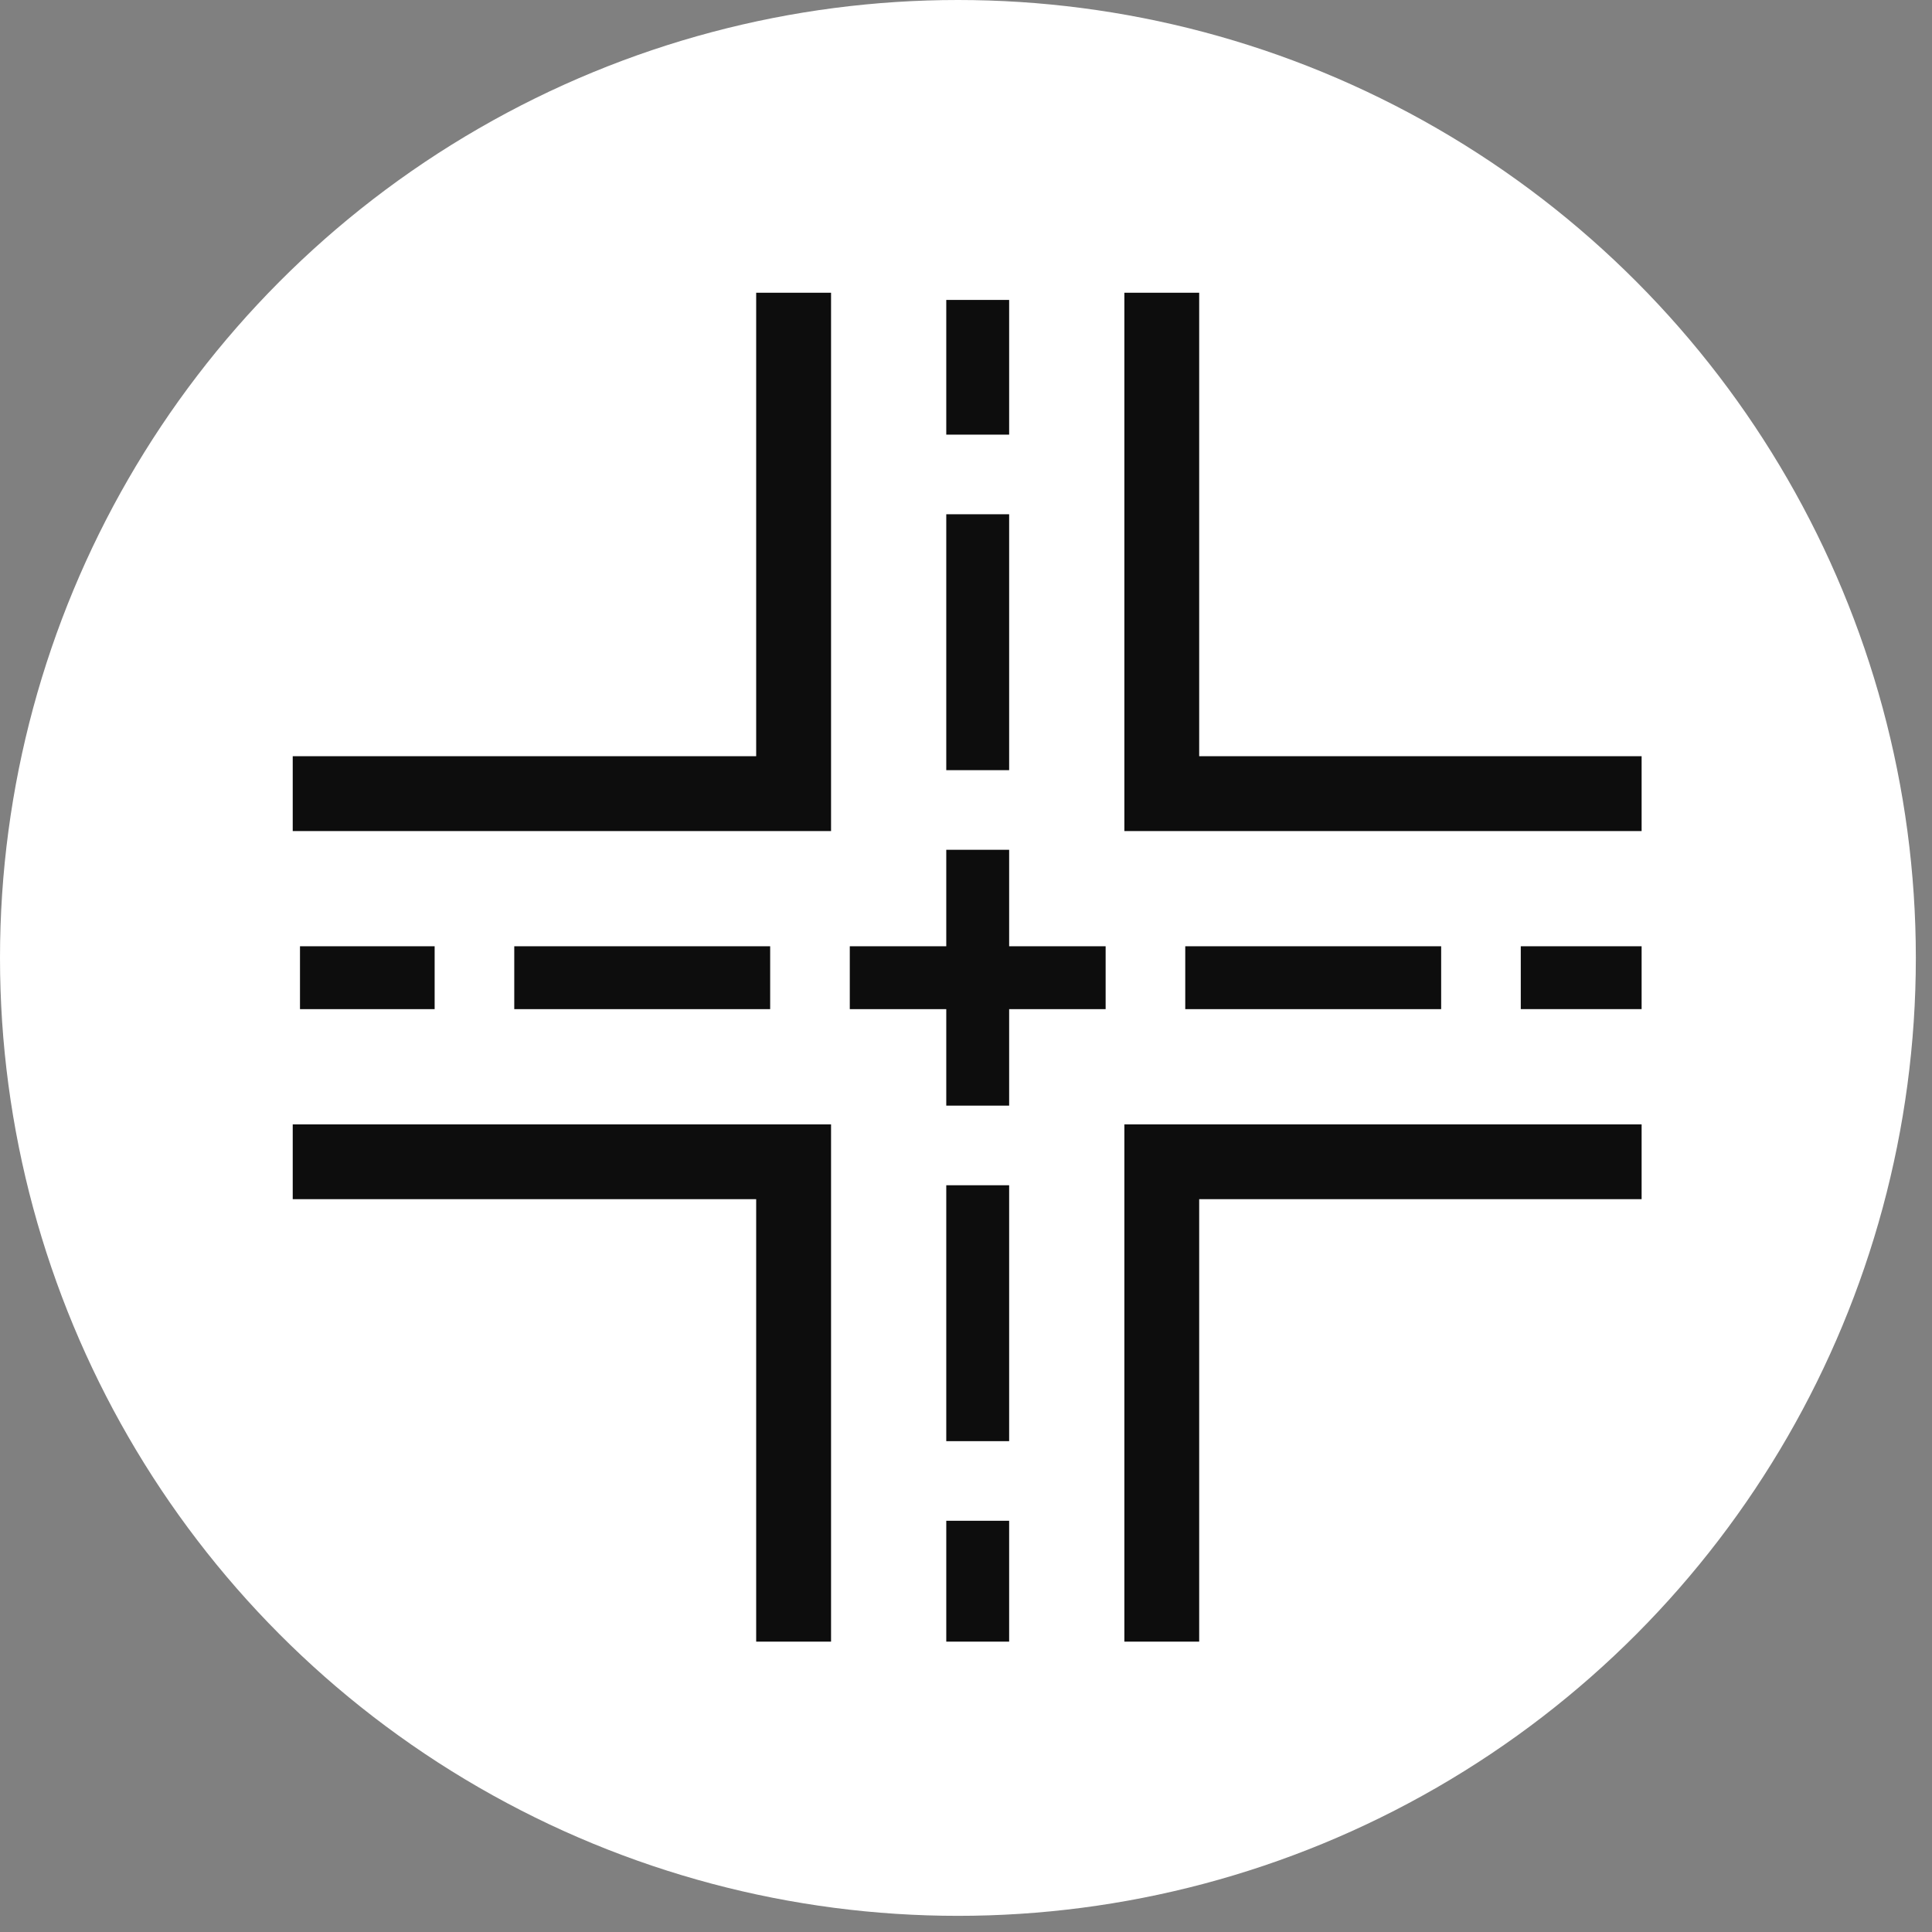 <svg width="33" height="33" viewBox="0 0 33 33" fill="none" xmlns="http://www.w3.org/2000/svg">
<rect x="0" y="0" width="33" height="33" fill="#808080" stroke="none"/>
<ellipse cx="16.362" cy="16.362" rx="16.362" ry="16.362" fill="white"/>
<g clip-path="url(#clip0_429_42)">
<g clip-path="url(#clip1_429_42)">
<path d="M19.205 28.4H20.483V20.483H28.4V19.205H19.205V28.4Z" fill="#0D0D0D"/>
<path d="M5 20.483H12.916V28.4H14.195V19.205H5V20.483Z" fill="#0D0D0D"/>
<path d="M12.916 12.917H5V14.195H14.195V5H12.916V12.917Z" fill="#0D0D0D"/>
<path d="M20.483 12.917V5H19.205V14.195H28.4V12.917H20.483Z" fill="#0D0D0D"/>
<path d="M7.424 16.163H5.124V17.237H7.424V16.163Z" fill="#0D0D0D"/>
<path d="M13.155 16.163H8.784V17.237H13.155V16.163Z" fill="#0D0D0D"/>
<path d="M24.616 16.163H20.245V17.237H24.616V16.163Z" fill="#0D0D0D"/>
<path d="M28.276 16.163H25.976V17.237H28.276V16.163Z" fill="#0D0D0D"/>
<path d="M17.237 5.123H16.163V7.424H17.237V5.123Z" fill="#0D0D0D"/>
<path d="M17.237 14.515H16.163V16.163H14.515V17.237H16.163V18.885H17.237V17.237H18.885V16.163H17.237V14.515Z" fill="#0D0D0D"/>
<path d="M17.237 8.784H16.163V13.155H17.237V8.784Z" fill="#0D0D0D"/>
<path d="M17.237 20.245H16.163V24.616H17.237V20.245Z" fill="#0D0D0D"/>
<path d="M17.237 25.976H16.163V28.277H17.237V25.976Z" fill="#0D0D0D"/>
</g>
</g>
<defs>
<clipPath id="clip0_429_42">
<rect width="23.04" height="23.04" fill="white" transform="translate(5 5)"/>
</clipPath>
<clipPath id="clip1_429_42">
<rect width="23.4" height="23.4" fill="white" transform="translate(5 5)"/>
</clipPath>
</defs>
</svg>
